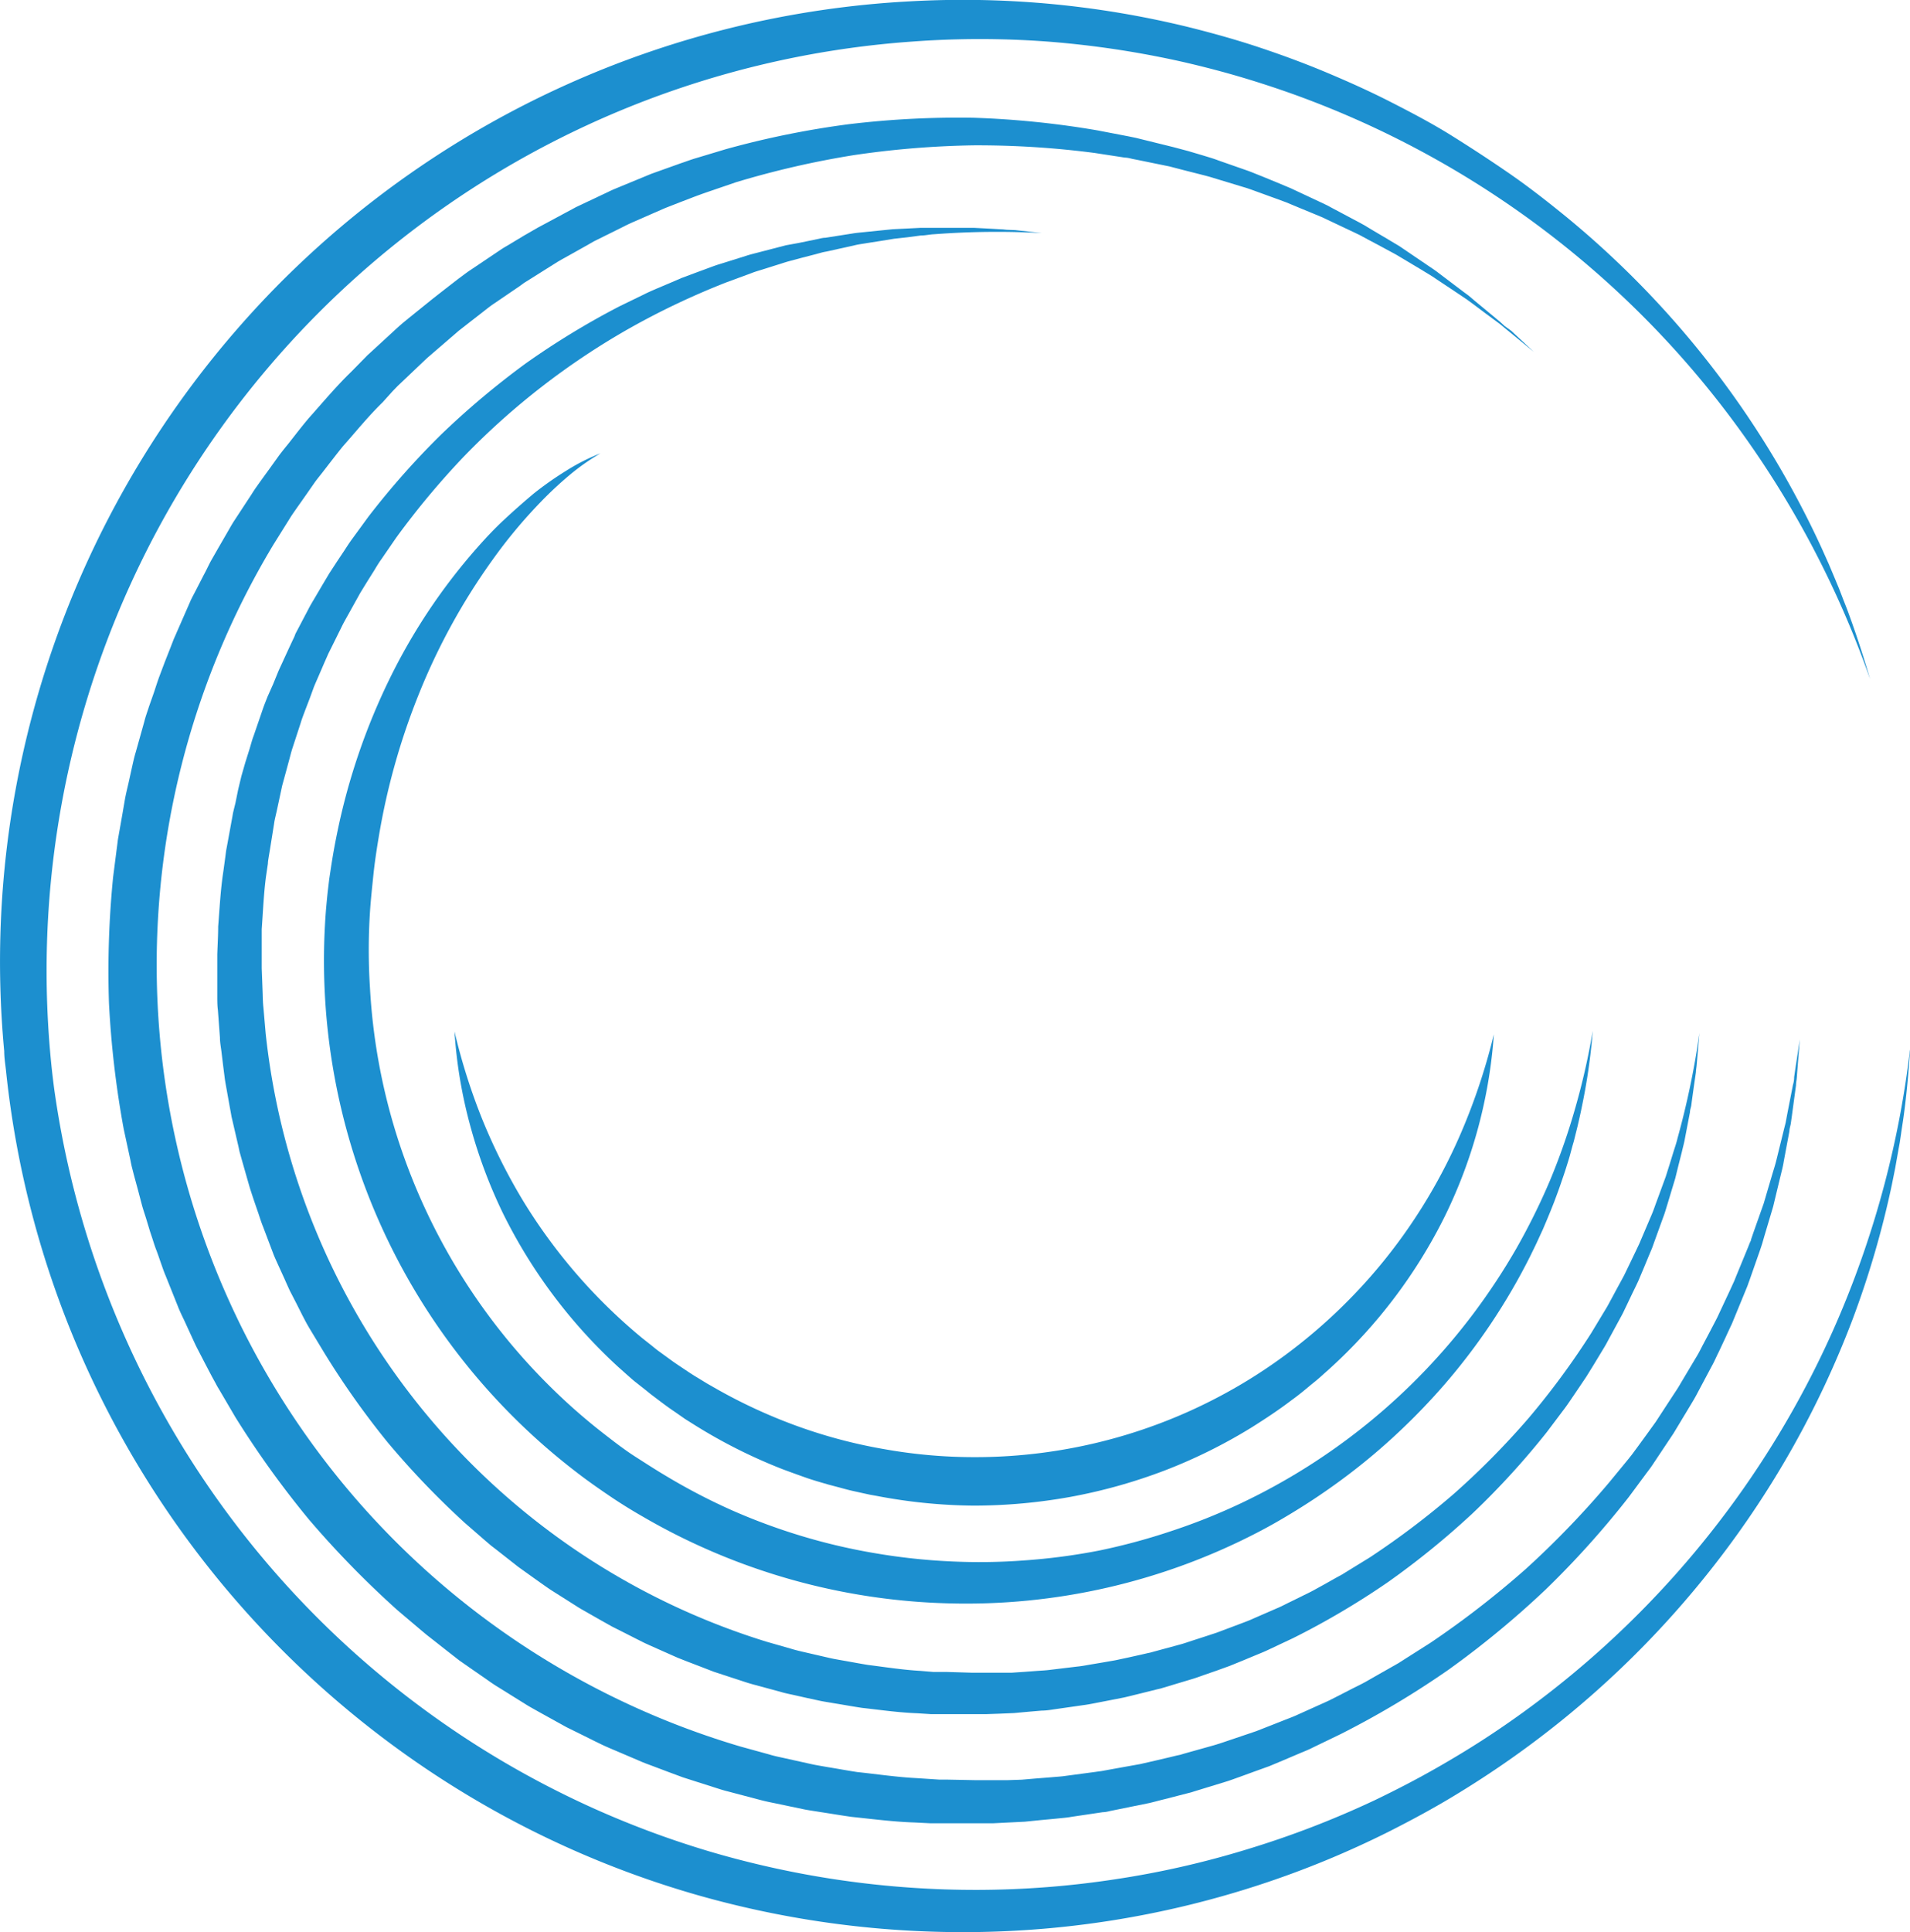 <svg xmlns="http://www.w3.org/2000/svg" viewBox="0 0 194.7 196.89"><defs><style>.cls-1{fill:#1c8fcf;}</style></defs><title>Ресурс 2</title><g id="Слой_2" data-name="Слой 2"><g id="Слой_1-2" data-name="Слой 1"><path class="cls-1" d="M153.36,33.21c-.19-.18-.38-.36-.59-.53l-1.2-1-1.21-1-.6-.51c-.2-.16-.42-.31-.63-.47l-2.51-1.9c-.41-.32-.86-.6-1.29-.9L144,26l-1.31-.89-1.35-.81L140,23.51l-.68-.41a3.79,3.79,0,0,0-.34-.2l-.34-.19-2.79-1.48c-.23-.12-.46-.26-.7-.37l-.72-.34L133,19.85l-1.43-.67-1.46-.61-1.46-.6c-.5-.19-1-.41-1.48-.58l-3-1.05c-.49-.19-1-.33-1.51-.49l-1.52-.45L119.64,15l-1.54-.38-1.54-.38-.77-.19-.78-.16-3.12-.6A92.46,92.46,0,0,0,99.23,12a93.45,93.45,0,0,0-12.73.66A91.07,91.07,0,0,0,74,15.2l-3.06.92c-.52.15-1,.34-1.52.51l-1.51.54-1.51.54-1.48.61-1.48.61c-.49.21-1,.4-1.47.64l-2.9,1.37-.36.17-.35.19-.71.38-1.41.76-1.42.76L53.43,24l-1.38.83-.69.41c-.23.14-.44.29-.67.44L48,27.49c-.45.29-.87.63-1.3.94l-1.29,1-1.28,1-1.24,1-1.24,1-.62.51-.3.26-.3.27-2.37,2.18-.59.54-.56.57-1.13,1.15c-1.54,1.49-2.91,3.14-4.34,4.74-.69.82-1.34,1.67-2,2.51-.34.42-.68.83-1,1.26l-.94,1.31L26.58,49c-.31.44-.63.87-.91,1.33L23.92,53c-.3.45-.55.92-.82,1.38l-.81,1.4-.8,1.4c-.25.47-.49,1-.73,1.43L20,60.09l-.37.71-.18.36-.16.37L18,64.47c-.1.25-.22.49-.32.74l-.29.75-.59,1.5L16.22,69c-.18.5-.34,1-.51,1.52L15.19,72c-.16.51-.35,1-.48,1.54l-.87,3.1c-.16.52-.26,1-.39,1.57L13.1,79.8c-.12.52-.24,1-.35,1.57L12.47,83l-.28,1.59-.14.79c-.05.26-.07.53-.11.8l-.41,3.2a97,97,0,0,0-.42,12.87,98.21,98.21,0,0,0,1.5,12.8l.68,3.15c.05.26.1.53.17.79l.2.78.42,1.55.41,1.56c.15.52.32,1,.48,1.54l.1.33.22.73.24.72c.14.43.27.86.44,1.28l.15.41.22.64c.18.5.34,1,.56,1.51l1.2,3c.19.5.43,1,.66,1.47l.67,1.46c.23.49.45,1,.69,1.46l.74,1.43.75,1.43L22,141c.12.24.26.47.4.7L24,144.43a96.53,96.53,0,0,0,7.53,10.46,97.8,97.8,0,0,0,9,9.21L43,166.19c.21.17.41.35.62.51l.64.5,1.27,1,1.28,1,1.32.92,1.33.92c.44.31.87.62,1.34.9l2.73,1.7c.45.29.93.54,1.4.81l1.41.78,1.41.78,1.44.71,1.45.72.72.35c.24.12.49.22.73.33l3,1.28.37.16.38.15.75.28,1.51.57,1.51.56,1.53.49,1.54.49c.51.16,1,.33,1.54.46l3.11.82c.52.14,1,.25,1.57.36l1.57.33,1.58.33c.53.1,1.06.17,1.59.26,1.06.16,2.11.34,3.18.49,2.13.22,4.25.5,6.4.57l1.6.08c.27,0,.54,0,.8,0h4.82l.81,0,1.6-.08,1.61-.08,1.59-.16,1.6-.15c.53-.06,1.07-.09,1.6-.19l3.17-.47c.27,0,.53-.07.79-.13l.79-.16,1.57-.32,1.58-.32c.52-.12,1-.26,1.55-.39l1.55-.4.78-.2.39-.1.38-.12,3.07-.94c.51-.15,1-.34,1.51-.52l1.51-.55,1.5-.54,1.48-.62,1.48-.63c.49-.21,1-.4,1.46-.64l2.88-1.39a91.31,91.31,0,0,0,11-6.57,94.5,94.5,0,0,0,9.83-8.11,91.79,91.79,0,0,0,8.51-9.46l1.89-2.55c.16-.21.32-.42.47-.64l.44-.66.88-1.32.88-1.32.82-1.36.82-1.36c.27-.45.55-.9.79-1.37l1.49-2.8c.26-.46.46-.95.7-1.42l.67-1.43c.22-.48.46-1,.67-1.44l.6-1.46.6-1.46.3-.73c.11-.25.18-.5.28-.75l1.05-3,.13-.38.12-.37.22-.76.45-1.51.45-1.51.37-1.54.37-1.53c.12-.51.26-1,.34-1.53l.58-3.1c0-.25.1-.51.14-.77l.11-.78.21-1.56.21-1.55c0-.26.06-.52.08-.78l.06-.79.25-3.12L183,109l-.11.77q0,.39-.12.78l-.3,1.53-.3,1.54-.14.76c-.06.26-.13.51-.19.76l-.74,3c-.12.51-.28,1-.43,1.5l-.44,1.49-.44,1.5-.52,1.47-.52,1.47-.25.73c0,.12-.09.25-.14.37l-.14.36L177,130c-.1.24-.18.48-.3.72l-.32.7-.66,1.41-.66,1.41c-.23.46-.48.92-.71,1.37l-.73,1.38c-.24.45-.46.92-.74,1.36L171.3,141c-.25.45-.55.88-.83,1.31l-.85,1.3-.84,1.29-.91,1.26-.91,1.25-.46.62c-.14.21-.32.41-.47.61L164.09,151a92.17,92.17,0,0,1-8.56,8.89,94.25,94.25,0,0,1-9.73,7.53l-2.6,1.65-.64.41-.67.38-1.34.76-1.33.76c-.45.25-.91.47-1.37.7l-1.36.7-.69.35-.34.17-.35.16-2.8,1.26c-.46.22-.94.39-1.42.58l-1.42.56-1.43.56-1.45.49-1.45.49c-.49.17-1,.34-1.46.47l-3,.84-.36.11-.38.08-.74.18-1.49.35-1.49.34-1.51.27-1.5.27-.76.14c-.25.05-.5.07-.75.11l-3,.4c-.5.08-1,.1-1.52.15l-1.52.12-1.52.13-1.53.05-1.53,0-.76,0h-.76l-3.06-.06-.76,0-.76-.05-1.53-.1c-2-.1-4-.4-6.07-.62-1-.15-2-.34-3-.5-.5-.09-1-.17-1.5-.27l-1.49-.33-1.49-.33c-.5-.11-1-.21-1.48-.36l-2.94-.81A83.05,83.05,0,0,1,27.89,55.47l1.62-2.59c.26-.43.56-.84.85-1.26l.88-1.25.87-1.25c.3-.41.63-.8.94-1.21.62-.8,1.24-1.61,1.88-2.4C36.27,44,37.56,42.4,39,41l1-1.11.53-.55.56-.53,2.21-2.1.28-.26.29-.25.58-.5,1.16-1,1.16-1L48,32.74l1.21-.94c.4-.31.79-.63,1.22-.91L53,29.14c.21-.15.41-.31.63-.44l.64-.4,1.3-.82,1.29-.81c.44-.26.89-.5,1.33-.75l1.34-.75.67-.38.33-.19.34-.17,2.74-1.36c.46-.24.93-.44,1.39-.64l1.41-.62,1.4-.61,1.43-.56,1.43-.55c.48-.18,1-.37,1.44-.52l2.92-1a91.76,91.76,0,0,1,12-2.76,93,93,0,0,1,12.26-1,92.18,92.18,0,0,1,12.31.78l3.06.47c.25,0,.51.07.76.13l.76.15,1.51.31,1.52.31,1.5.39,1.5.38c.5.13,1,.25,1.5.41l3,.91c.5.14,1,.33,1.47.5l1.46.53,1.45.53,1.44.6,1.43.59.72.3c.24.1.47.22.71.33l2.81,1.33.35.17a3.65,3.65,0,0,1,.34.18l.69.37,1.37.73,1.37.74,1.34.8,1.34.8c.44.28.9.53,1.32.83l2.6,1.73.65.44.63.46,1.25.94,1.26.93c.21.15.41.32.61.49l.6.49,2.43,2-2.29-2.14Z"/><path class="cls-1" d="M187.54,134a96.58,96.58,0,0,1-35.28,42.58c-1.93,1.29-3.92,2.5-5.94,3.65s-4.08,2.21-6.18,3.22a95.63,95.63,0,0,1-13,5,92.4,92.4,0,0,1-13.54,3.07,94.2,94.2,0,0,1-13.83,1.07,95.78,95.78,0,0,1-27.35-3.89A94.72,94.72,0,0,1,5.53,111q-.15-1.12-.27-2.25A94.92,94.92,0,0,1,92.94,4.24a93.33,93.33,0,0,1,13.89,0,96.89,96.89,0,0,1,13.75,2.07c2.26.52,4.51,1.11,6.73,1.79s4.42,1.43,6.59,2.27a96.54,96.54,0,0,1,43.73,33.83,99,99,0,0,1,13,25c-.66-2.27-1.39-4.52-2.21-6.75-.2-.56-.43-1.1-.64-1.66l-.32-.83c-.11-.27-.23-.54-.34-.82l-.69-1.64-.73-1.63a94.93,94.93,0,0,0-26-33.74c-1.85-1.51-3.75-3-5.71-4.36s-4-2.69-6-3.94-4.17-2.39-6.31-3.48-4.33-2.07-6.55-3-4.48-1.76-6.76-2.52-4.6-1.41-6.94-2A96.72,96.72,0,0,0,92.69.14,97.93,97.93,0,0,0,28,29.39,98.43,98.43,0,0,0,1.62,80.3,97.63,97.63,0,0,0,.43,107.12c0,.69.12,1.38.19,2.07a97.68,97.68,0,0,0,7.27,28.05,98.35,98.35,0,0,0,36.9,43.9,97.67,97.67,0,0,0,26.38,12,98.73,98.73,0,0,0,28.69,3.74,96.92,96.92,0,0,0,28.48-4.79,96,96,0,0,0,13.36-5.5c2.15-1.09,4.27-2.23,6.33-3.47s4.08-2.55,6.05-3.94a97,97,0,0,0,20.76-19.8,95.92,95.92,0,0,0,14-24.91,94.93,94.93,0,0,0,4-13.69l.35-1.74.31-1.75c.05-.3.11-.59.16-.88l.13-.88c.08-.59.18-1.17.26-1.76.32-2.35.53-4.71.68-7.07A98.74,98.74,0,0,1,187.54,134Z"/><path class="cls-1" d="M102.75,23.42c-.23,0-.45-.05-.68-.05l-1.38-.08-1.37-.07-.69,0H95.18c-.46,0-.92,0-1.38,0l-1.38.07L91,23.36l-1.38.14-1.38.14c-.45.05-.92.08-1.37.16l-2.74.43c-.23,0-.46.06-.68.11l-.68.14-1.36.28L80.09,25l-1.34.35-1.35.35c-.44.12-.9.22-1.34.37l-2.65.83c-.45.13-.88.3-1.32.46l-1.3.48-1.31.49-1.28.55-1.28.54c-.43.19-.86.37-1.27.58l-2.51,1.22a81,81,0,0,0-9.54,5.81A84,84,0,0,0,45,44.25a81.56,81.56,0,0,0-7.45,8.41L35.9,54.92c-.28.38-.53.77-.79,1.17l-.78,1.17-.77,1.18-.72,1.21-.71,1.21c-.24.41-.49.81-.7,1.23l-1.31,2.49L30,64.9l-.15.31-.3.64-.59,1.28c-.19.43-.4.86-.59,1.29l-.53,1.3L27.27,71c-.17.44-.35.87-.5,1.32L25.85,75c-.17.44-.28.9-.42,1.35L25,77.72l-.39,1.36-.33,1.37L24,81.83l-.17.69-.08.34-.06.35L23.18,86l-.13.69-.09.7-.19,1.4c-.29,1.87-.38,3.75-.53,5.63,0,.94-.06,1.88-.09,2.83,0,.47,0,.94,0,1.41l0,1.42,0,1.41c0,.47,0,1,.06,1.42l.21,2.82c0,.47.09.94.15,1.41l.17,1.4.18,1.41c.07.47.16.93.24,1.39l.25,1.4.13.7.06.35.08.34.64,2.76c.05.23.09.47.16.69l.19.68.39,1.37.39,1.36c.14.45.29.9.44,1.35l.46,1.34c.15.45.29.9.47,1.34l1,2.64c.16.44.37.87.56,1.3l.59,1.29c.19.43.38.86.58,1.29l.65,1.26.64,1.27.33.63c.11.21.23.41.35.62L33,137.77A84.91,84.91,0,0,0,39.53,147a85.32,85.32,0,0,0,7.84,8.18l2.14,1.86.54.46.56.43,1.12.88,1.11.87,1.16.83,1.15.82c.39.27.77.55,1.17.8l2.4,1.52c.39.26.81.48,1.22.72l1.23.7,1.23.69,1.27.64,1.26.64.64.32c.21.11.43.2.64.3l2.59,1.15.32.14.33.13.66.26,1.33.51,1.32.51,1.34.44,1.35.44c.45.15.9.3,1.35.42l2.74.74c.45.14.91.23,1.37.33l1.38.31,1.39.3c.46.09.93.16,1.39.24.93.15,1.86.32,2.79.46,1.88.21,3.74.48,5.63.55l1.41.09.7,0h.71l2.83,0h.7l.71,0,1.41-.05,1.41-.06,1.41-.13,1.4-.12c.47,0,.94-.08,1.41-.15l2.79-.4c.47-.06.93-.15,1.39-.24l1.39-.27,1.38-.27c.46-.1.91-.22,1.37-.33l1.37-.34.68-.17.35-.08.33-.1,2.7-.81c.46-.13.9-.29,1.34-.45l1.33-.46,1.33-.48,1.3-.53,1.3-.54c.43-.18.87-.35,1.29-.55l2.55-1.2a80.13,80.13,0,0,0,9.67-5.7,82.93,82.93,0,0,0,8.69-7.06,80.39,80.39,0,0,0,7.53-8.24l1.68-2.23c.29-.37.55-.76.81-1.14l.78-1.15.78-1.16.73-1.18.72-1.19c.24-.4.49-.79.7-1.2l1.33-2.45c.23-.4.42-.83.62-1.24l.6-1.26c.2-.41.41-.83.6-1.25l.54-1.28.53-1.28.27-.64c.09-.21.16-.43.24-.65l.94-2.6c.17-.43.29-.88.43-1.32l.4-1.33.4-1.32.33-1.34.34-1.34c.1-.45.23-.89.31-1.35l.52-2.71c0-.22.09-.45.13-.67l.09-.69.19-1.36.2-1.37c0-.22.05-.45.07-.68L173,108l.24-2.73A84.74,84.74,0,0,1,171,116c-.1.44-.25.87-.39,1.31l-.4,1.3-.41,1.3-.47,1.28-.47,1.28c-.16.43-.3.86-.48,1.28l-1.07,2.51c-.09.2-.17.42-.27.62l-.29.61-.59,1.23-.59,1.22c-.21.4-.43.8-.65,1.2l-.64,1.19c-.22.4-.42.8-.67,1.19l-1.4,2.32a79.43,79.43,0,0,1-6.42,8.71,80.71,80.71,0,0,1-7.58,7.67,82.88,82.88,0,0,1-8.58,6.49l-2.29,1.41-.57.35-.59.32-1.17.66-1.18.65c-.39.21-.8.4-1.2.6l-1.2.59c-.4.19-.79.41-1.21.58l-2.46,1.07c-.4.19-.82.34-1.24.5l-1.25.47-1.25.47-1.28.42-1.27.41c-.42.14-.85.29-1.28.4l-2.58.7-.32.09-.33.07-.65.15-1.3.29-1.31.28-1.32.23-1.31.22c-.44.08-.88.16-1.32.2l-2.66.32c-.44.06-.88.08-1.32.11l-1.34.1-1.33.09-1.33,0-1.33,0H99.13l-2.66-.08-.67,0-.67,0-1.32-.11c-1.78-.1-3.54-.38-5.3-.6-.88-.14-1.75-.31-2.62-.46-.44-.08-.88-.15-1.31-.25l-1.3-.3-1.3-.3c-.43-.1-.86-.2-1.29-.33l-2.55-.73a73,73,0,0,1-51.06-62l-.23-2.65c-.05-.44-.06-.89-.07-1.33L26.73,100l-.05-1.33c0-.44,0-.89,0-1.33,0-.89,0-1.78,0-2.66.13-1.78.2-3.55.43-5.32L27.31,88c0-.22.05-.44.08-.66l.11-.66L27.93,84l.05-.33.07-.33.15-.65.28-1.3.28-1.31.35-1.28.35-1.29c.12-.43.22-.87.36-1.29l.83-2.54c.12-.42.29-.84.44-1.25l.48-1.25L32,70c.17-.41.35-.82.53-1.23l.53-1.23.27-.61.13-.3.15-.3,1.19-2.4c.19-.4.41-.79.63-1.18l.65-1.17.65-1.17.7-1.14.71-1.13c.23-.38.46-.77.72-1.13l1.52-2.21a82,82,0,0,1,6.87-8.24,74.81,74.81,0,0,1,17-13.15,78,78,0,0,1,9.78-4.63l2.55-.94c.42-.17.85-.28,1.28-.42l1.3-.41c.43-.13.86-.28,1.3-.4l1.31-.35,1.32-.34.66-.18c.21-.06.44-.09.66-.14L87.1,25c.45-.11.9-.16,1.35-.24l1.34-.21,1.35-.22,1.36-.15L93.85,24c.46,0,.91-.11,1.37-.13a85.08,85.08,0,0,1,11-.12l-2.73-.3Z"/><path class="cls-1" d="M158,120.3a66.81,66.81,0,0,1-3.47,7,65.51,65.51,0,0,1-4.28,6.49,63.79,63.79,0,0,1-23.69,19.37,61.44,61.44,0,0,1-7.12,2.85,63.54,63.54,0,0,1-7.4,2,62.3,62.3,0,0,1-7.57,1,60.72,60.72,0,0,1-7.63.1,62.28,62.28,0,0,1-7.58-.82,60.75,60.75,0,0,1-7.41-1.72,62.23,62.23,0,0,1-7.14-2.62A61.54,61.54,0,0,1,68,150.47c-1.09-.64-2.15-1.33-3.2-2s-2.07-1.45-3.07-2.23a60.37,60.37,0,0,1-5.71-5,62.32,62.32,0,0,1-15.63-25.71,61.45,61.45,0,0,1-2.68-14.92,60.38,60.38,0,0,1,0-7.61c.08-1.27.22-2.54.35-3.81s.32-2.53.53-3.79A69.21,69.21,0,0,1,42.75,70.6a64.71,64.71,0,0,1,7.43-13.51,51.5,51.5,0,0,1,5-6A37.83,37.83,0,0,1,58,48.46a22.36,22.36,0,0,1,3.21-2.26A20.36,20.36,0,0,0,57.67,48a33.73,33.73,0,0,0-3.27,2.3c-1,.84-2,1.72-3,2.65s-1.9,1.89-2.79,2.9a60,60,0,0,0-8.93,13.4,65.59,65.59,0,0,0-5.25,15.34c-.28,1.32-.52,2.66-.72,4l-.15,1-.12,1c-.08.67-.14,1.35-.2,2A65.67,65.67,0,0,0,58.73,150c1.08.84,2.2,1.62,3.33,2.39s2.29,1.49,3.48,2.17a65.32,65.32,0,0,0,31.15,8.83,64.47,64.47,0,0,0,31.41-7.18c1.21-.62,2.38-1.29,3.55-2s2.29-1.43,3.4-2.2a63.65,63.65,0,0,0,6.36-5,66.65,66.65,0,0,0,5.67-5.73,63.42,63.42,0,0,0,8.92-13.3c.29-.6.59-1.19.86-1.8l.42-.91.39-.92.19-.46.19-.46.37-.93c.23-.62.47-1.25.68-1.87s.44-1.26.63-1.9c.1-.31.2-.63.29-.95l.27-1,.14-.48.12-.48.25-1c.15-.64.3-1.29.43-1.94a61.28,61.28,0,0,0,1.13-7.83,70.58,70.58,0,0,1-1.73,7.68A66.3,66.3,0,0,1,158,120.3Z"/><path class="cls-1" d="M90.16,147.68a51.86,51.86,0,0,1-8.8-2.32,53.84,53.84,0,0,1-8.28-3.8l-1-.57-1-.61c-.66-.39-1.28-.83-1.92-1.25l-.47-.32-.47-.34-.92-.67c-.32-.22-.61-.47-.91-.71l-.9-.71a55.82,55.82,0,0,1-12.1-13.9,59,59,0,0,1-4.21-8.37,61.8,61.8,0,0,1-2.85-9,48,48,0,0,0,1.57,9.48,51.07,51.07,0,0,0,3.39,9.09A53.1,53.1,0,0,0,63,139.28l.92.82c.31.27.61.55.94.8l1,.79.48.39.49.37c.66.5,1.32,1,2,1.45l1,.7,1.05.66a53.69,53.69,0,0,0,8.87,4.45c.77.29,1.55.57,2.34.85s1.58.5,2.37.73l1.21.32c.4.11.8.22,1.2.31l1.22.27.6.13.62.11a54.72,54.72,0,0,0,9.9,1,55.76,55.76,0,0,0,9.91-.89,54.69,54.69,0,0,0,9.58-2.68,53.26,53.26,0,0,0,8.89-4.4c1.4-.88,2.78-1.79,4.09-2.79.67-.48,1.3-1,1.94-1.54.32-.26.64-.51.95-.79l.92-.82a52.45,52.45,0,0,0,11.79-15.57,50.05,50.05,0,0,0,5-18.55,63,63,0,0,1-2.91,9,55.94,55.94,0,0,1-4.24,8.35A54.83,54.83,0,0,1,133,136.55a53.18,53.18,0,0,1-24.7,11.19,52.81,52.81,0,0,1-9,.75A52.08,52.08,0,0,1,90.16,147.68Z"/></g></g></svg>